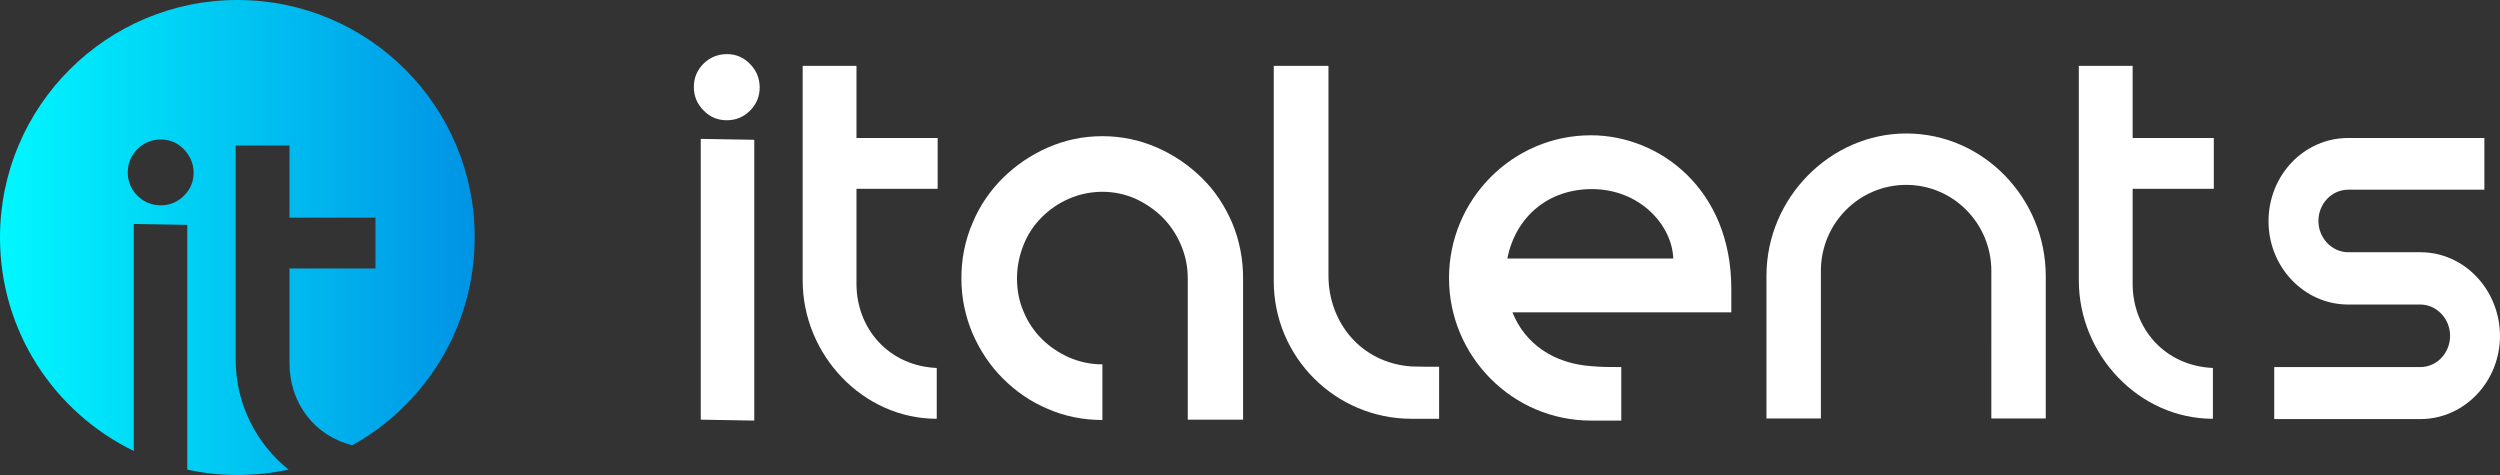 <?xml version="1.0" encoding="utf-8"?>
<!-- Generator: Adobe Illustrator 26.5.0, SVG Export Plug-In . SVG Version: 6.00 Build 0)  -->
<svg version="1.1" id="Camada_1" xmlns="http://www.w3.org/2000/svg" xmlns:xlink="http://www.w3.org/1999/xlink" x="0px" y="0px"
	 viewBox="0 0 831.6 158" style="enable-background:new 0 0 831.6 158;" xml:space="preserve">
<rect x="0" y="0" width="831.6" height="158" fill="#333333" stroke="none"/>
<style type="text/css">
	.st0{fill:url(#SVGID_1_);}
	.st1{fill:#FFFFFF;}
</style>
<linearGradient id="SVGID_1_" gradientUnits="userSpaceOnUse" x1="0" y1="150.2" x2="157.9" y2="150.2" gradientTransform="matrix(1 0 0 -1 0 229.2)">
	<stop  offset="0" style="stop-color:#00F8FF"/>
	<stop  offset="1" style="stop-color:#0093E5"/>
</linearGradient>
<path class="st0" d="M79,0C35.4,0,0,35.4,0,79c0,31.2,18.1,58.2,44.5,71V74.5l17.8,0.3v81.4c5.4,1.2,10.9,1.8,16.7,1.8
	s11.5-0.6,17-1.8c-10.7-8.5-17.6-21.9-17.6-36.4V48.4h17.9v24h28.6v16.9H96.3v31.6c0,13,8.2,24.1,20.9,27.2
	c24.3-13.5,40.7-39.4,40.7-69.1C158,35.4,122.6,0,79,0z M61.2,65.1c-2.1,2.1-4.7,3.2-7.7,3.2s-5.7-1.1-7.8-3.2s-3.2-4.7-3.2-7.8
	c0-3,1.1-5.6,3.2-7.7c2.1-2.1,4.7-3.2,7.8-3.2c3,0,5.6,1.1,7.7,3.3c2.1,2.2,3.2,4.8,3.2,7.8C64.4,60.5,63.3,63,61.2,65.1z"/>
<g>
	<g>
		<g>
			<path class="st1" d="M241.8,40c3,0,5.6-1.1,7.7-3.2s3.2-4.7,3.2-7.7s-1.1-5.7-3.2-7.8c-2.1-2.2-4.7-3.3-7.7-3.3s-5.7,1.1-7.8,3.2
				c-2.1,2.1-3.2,4.7-3.2,7.7c0,3.1,1.1,5.7,3.2,7.8C236.2,39,238.8,40,241.8,40z"/>
		</g>
		<path class="st1" d="M284.9,94.4c0,14.9,10.7,27.3,26.7,28v16.9c-24.6,0-44.6-21.3-44.6-46V21.9h17.9v24h27v16.9h-27V94.4z"/>
		<path class="st1" d="M709.4,94.4c0,14.9,10.7,27.3,26.7,28v16.9c-24.6,0-44.6-21.3-44.6-46V21.9h17.9v24h27v16.9h-27V94.4
			L709.4,94.4z"/>
		<path class="st1" d="M441.9,91.7c0,15.3,10.6,29,27.6,30.2c3,0.1,6,0.1,9.2,0.1v17.3h-9.2c-25.2,0-45.8-20.4-45.8-45.8V21.9h18.2
			V91.7z"/>
		<path class="st1" d="M575.9,96c0-33.2-24-51-46.7-51c-26,0-47.2,21.3-47.2,47.5c0,26.1,21.2,47.4,47.2,47.4h10.1v-17.8h-0.6
			c-3.1,0-6.3,0-9.4-0.3l0,0c-12.5-0.9-22-7.4-26.2-17.9h72.8L575.9,96L575.9,96z M501.4,86c2.8-14.1,13.8-23.1,28.1-23.1
			c15.9,0,26.7,11.9,27.1,23.1H501.4z"/>
		<path class="st1" d="M662.4,90.1c0-15.7-12.6-28.6-28.3-28.6c-15.8,0-28.4,12.9-28.4,28.6v49.1h-18.1V91.7
			c0-25.9,21.3-47.3,46.5-47.3c25.8,0,46.4,21.7,46.4,47.4v47.4h-18.1V90.1L662.4,90.1z"/>
		<path class="st1" d="M413.5,92.6v47h-18.4v-9.7V92.6c0-4-0.8-7.7-2.3-11.2s-3.6-6.6-6.1-9.1c-2.6-2.6-5.6-4.6-9-6.2
			c-3.4-1.5-7.1-2.3-11-2.3s-7.7,0.8-11.1,2.3c-3.5,1.5-6.5,3.6-9.1,6.2s-4.6,5.6-6,9.1s-2.2,7.2-2.2,11.2s0.7,7.7,2.2,11.1
			c1.4,3.4,3.5,6.5,6,9c2.6,2.6,5.6,4.6,9.1,6.2c3.5,1.5,7.2,2.3,11.1,2.3v18.5c-6.4,0-12.5-1.2-18.2-3.7
			c-5.7-2.4-10.6-5.8-14.9-10.1c-4.3-4.3-7.6-9.3-10.1-15c-2.4-5.7-3.7-11.8-3.7-18.3s1.2-12.6,3.7-18.4c2.4-5.8,5.8-10.7,10.1-15
			c4.3-4.2,9.2-7.6,14.9-10.1c5.7-2.5,11.7-3.8,18.2-3.8c6.4,0,12.5,1.3,18.2,3.8s10.6,5.9,14.9,10.1s7.6,9.2,10.1,15
			C412.3,80,413.5,86.1,413.5,92.6"/>
		<g>
			<polygon class="st1" points="233.1,139.6 250.9,139.9 250.9,46.5 233.1,46.2 			"/>
		</g>
		<path class="st1" d="M805.1,83.9h-24c-5.4,0-9.9-4.7-9.9-10.4s4.4-10.4,9.9-10.4h45.3V45.9h-45.3c-14.7,0-26.5,12.4-26.5,27.7
			s11.9,27.7,26.5,27.7h24c5.4,0,9.9,4.7,9.9,10.4s-4.4,10.4-9.9,10.4h-48.6v17.3h48.6c14.6,0,26.5-12.4,26.5-27.7
			C831.5,96.3,819.7,83.9,805.1,83.9z"/>
	</g>
</g>
</svg>
